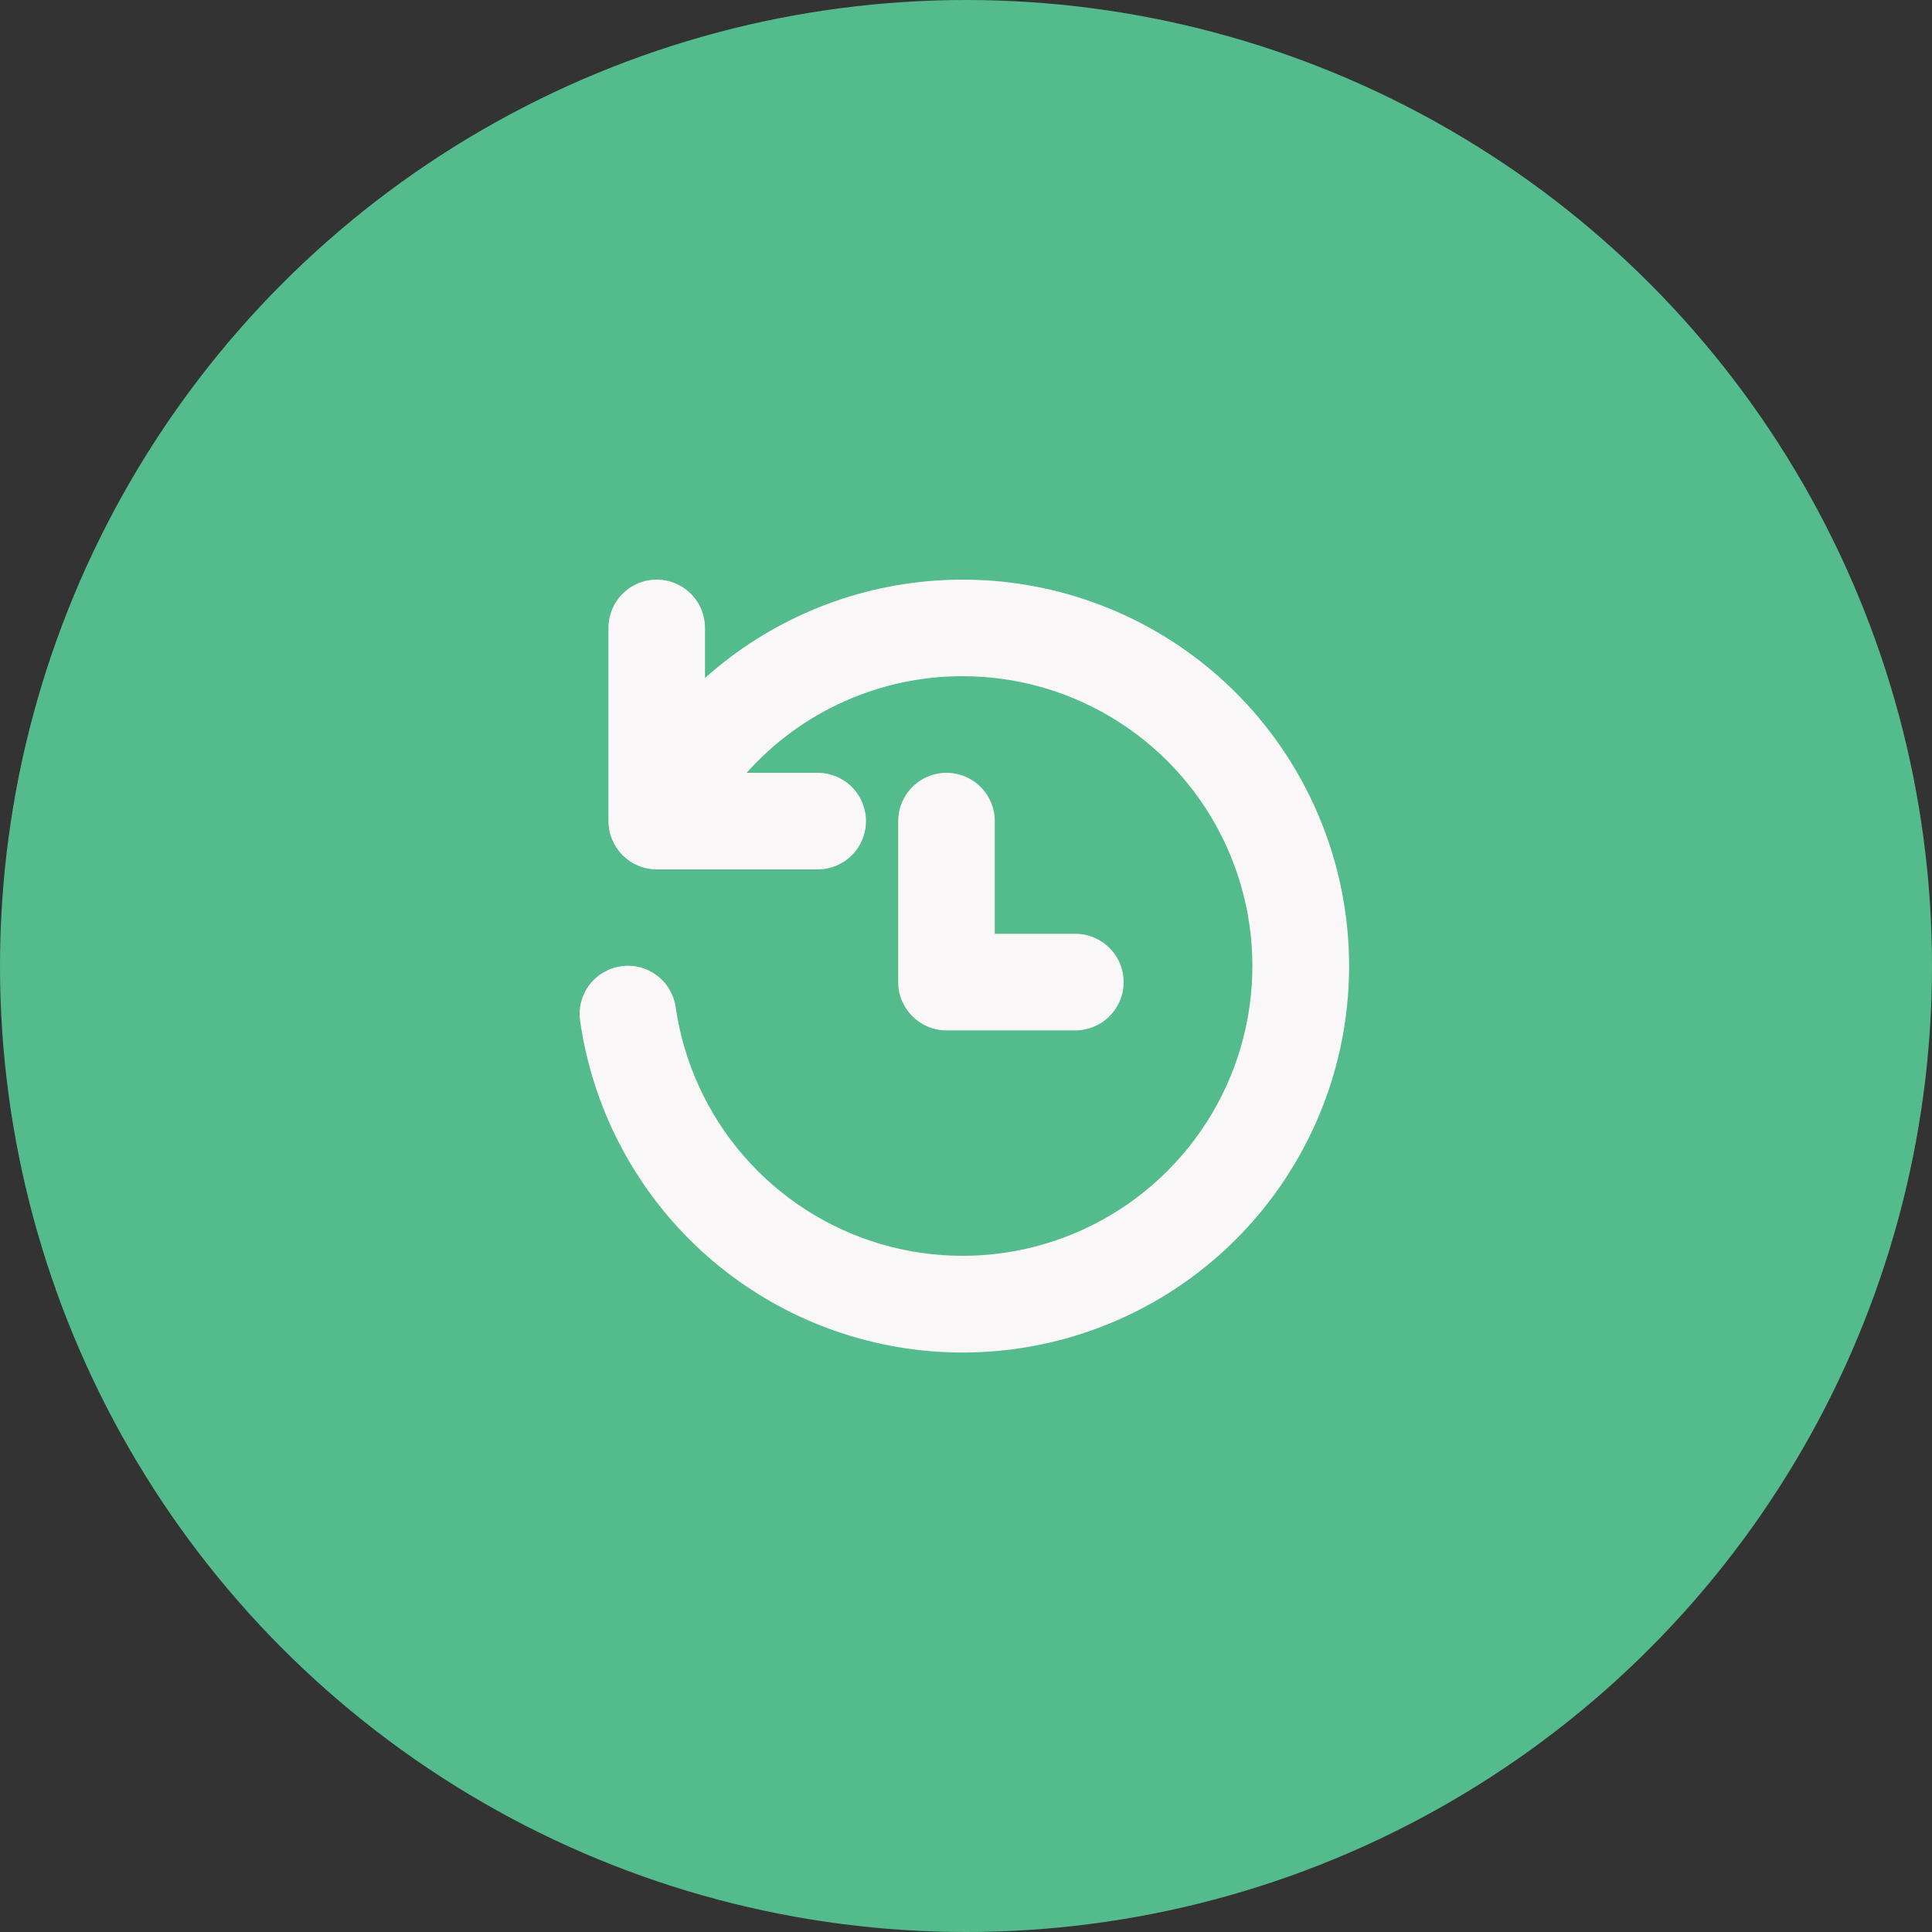 <svg width="30" height="30" viewBox="0 0 30 30" fill="none" xmlns="http://www.w3.org/2000/svg">
<rect x="0" y="0" width="30" height="30" fill="#333333" stroke="none"/>
<circle cx="15" cy="15" r="15" fill="#54BB8D"/>
<path d="M14.947 10.5C15.81 10.5 16.655 10.748 17.38 11.215C18.106 11.681 18.682 12.347 19.04 13.131C19.399 13.916 19.524 14.787 19.401 15.641C19.278 16.495 18.912 17.295 18.347 17.947C17.782 18.599 17.042 19.075 16.214 19.318C15.386 19.561 14.506 19.561 13.678 19.318C12.851 19.074 12.111 18.599 11.546 17.947C10.981 17.294 10.615 16.494 10.492 15.64C10.464 15.443 10.359 15.265 10.2 15.146C10.041 15.027 9.841 14.975 9.644 15.004C9.447 15.032 9.269 15.137 9.15 15.296C9.031 15.455 8.979 15.655 9.008 15.852C9.197 17.176 9.824 18.398 10.787 19.326C11.751 20.253 12.997 20.832 14.327 20.97C15.658 21.108 16.996 20.798 18.13 20.089C19.264 19.38 20.128 18.312 20.586 17.056C21.044 15.799 21.069 14.425 20.657 13.153C20.245 11.881 19.42 10.782 18.313 10.032C17.206 9.282 15.879 8.924 14.545 9.014C13.211 9.103 11.944 9.636 10.947 10.528V9.75C10.947 9.551 10.868 9.36 10.728 9.22C10.587 9.079 10.396 9 10.197 9C9.999 9 9.808 9.079 9.667 9.22C9.527 9.36 9.448 9.551 9.448 9.75V12.75C9.448 13.164 9.784 13.5 10.197 13.5H12.697C12.896 13.5 13.087 13.421 13.228 13.28C13.368 13.14 13.447 12.949 13.447 12.75C13.447 12.551 13.368 12.36 13.228 12.22C13.087 12.079 12.896 12 12.697 12H11.594C12.015 11.527 12.532 11.15 13.11 10.891C13.688 10.633 14.314 10.499 14.947 10.5ZM15.447 12.75C15.447 12.551 15.368 12.36 15.228 12.22C15.087 12.079 14.896 12 14.697 12C14.499 12 14.308 12.079 14.167 12.22C14.027 12.36 13.947 12.551 13.947 12.75V15.25C13.947 15.664 14.284 16 14.697 16H16.698C16.896 16 17.087 15.921 17.228 15.78C17.369 15.64 17.448 15.449 17.448 15.25C17.448 15.051 17.369 14.86 17.228 14.72C17.087 14.579 16.896 14.5 16.698 14.5H15.447V12.75Z" fill="#F9F7F7"/>
</svg>
